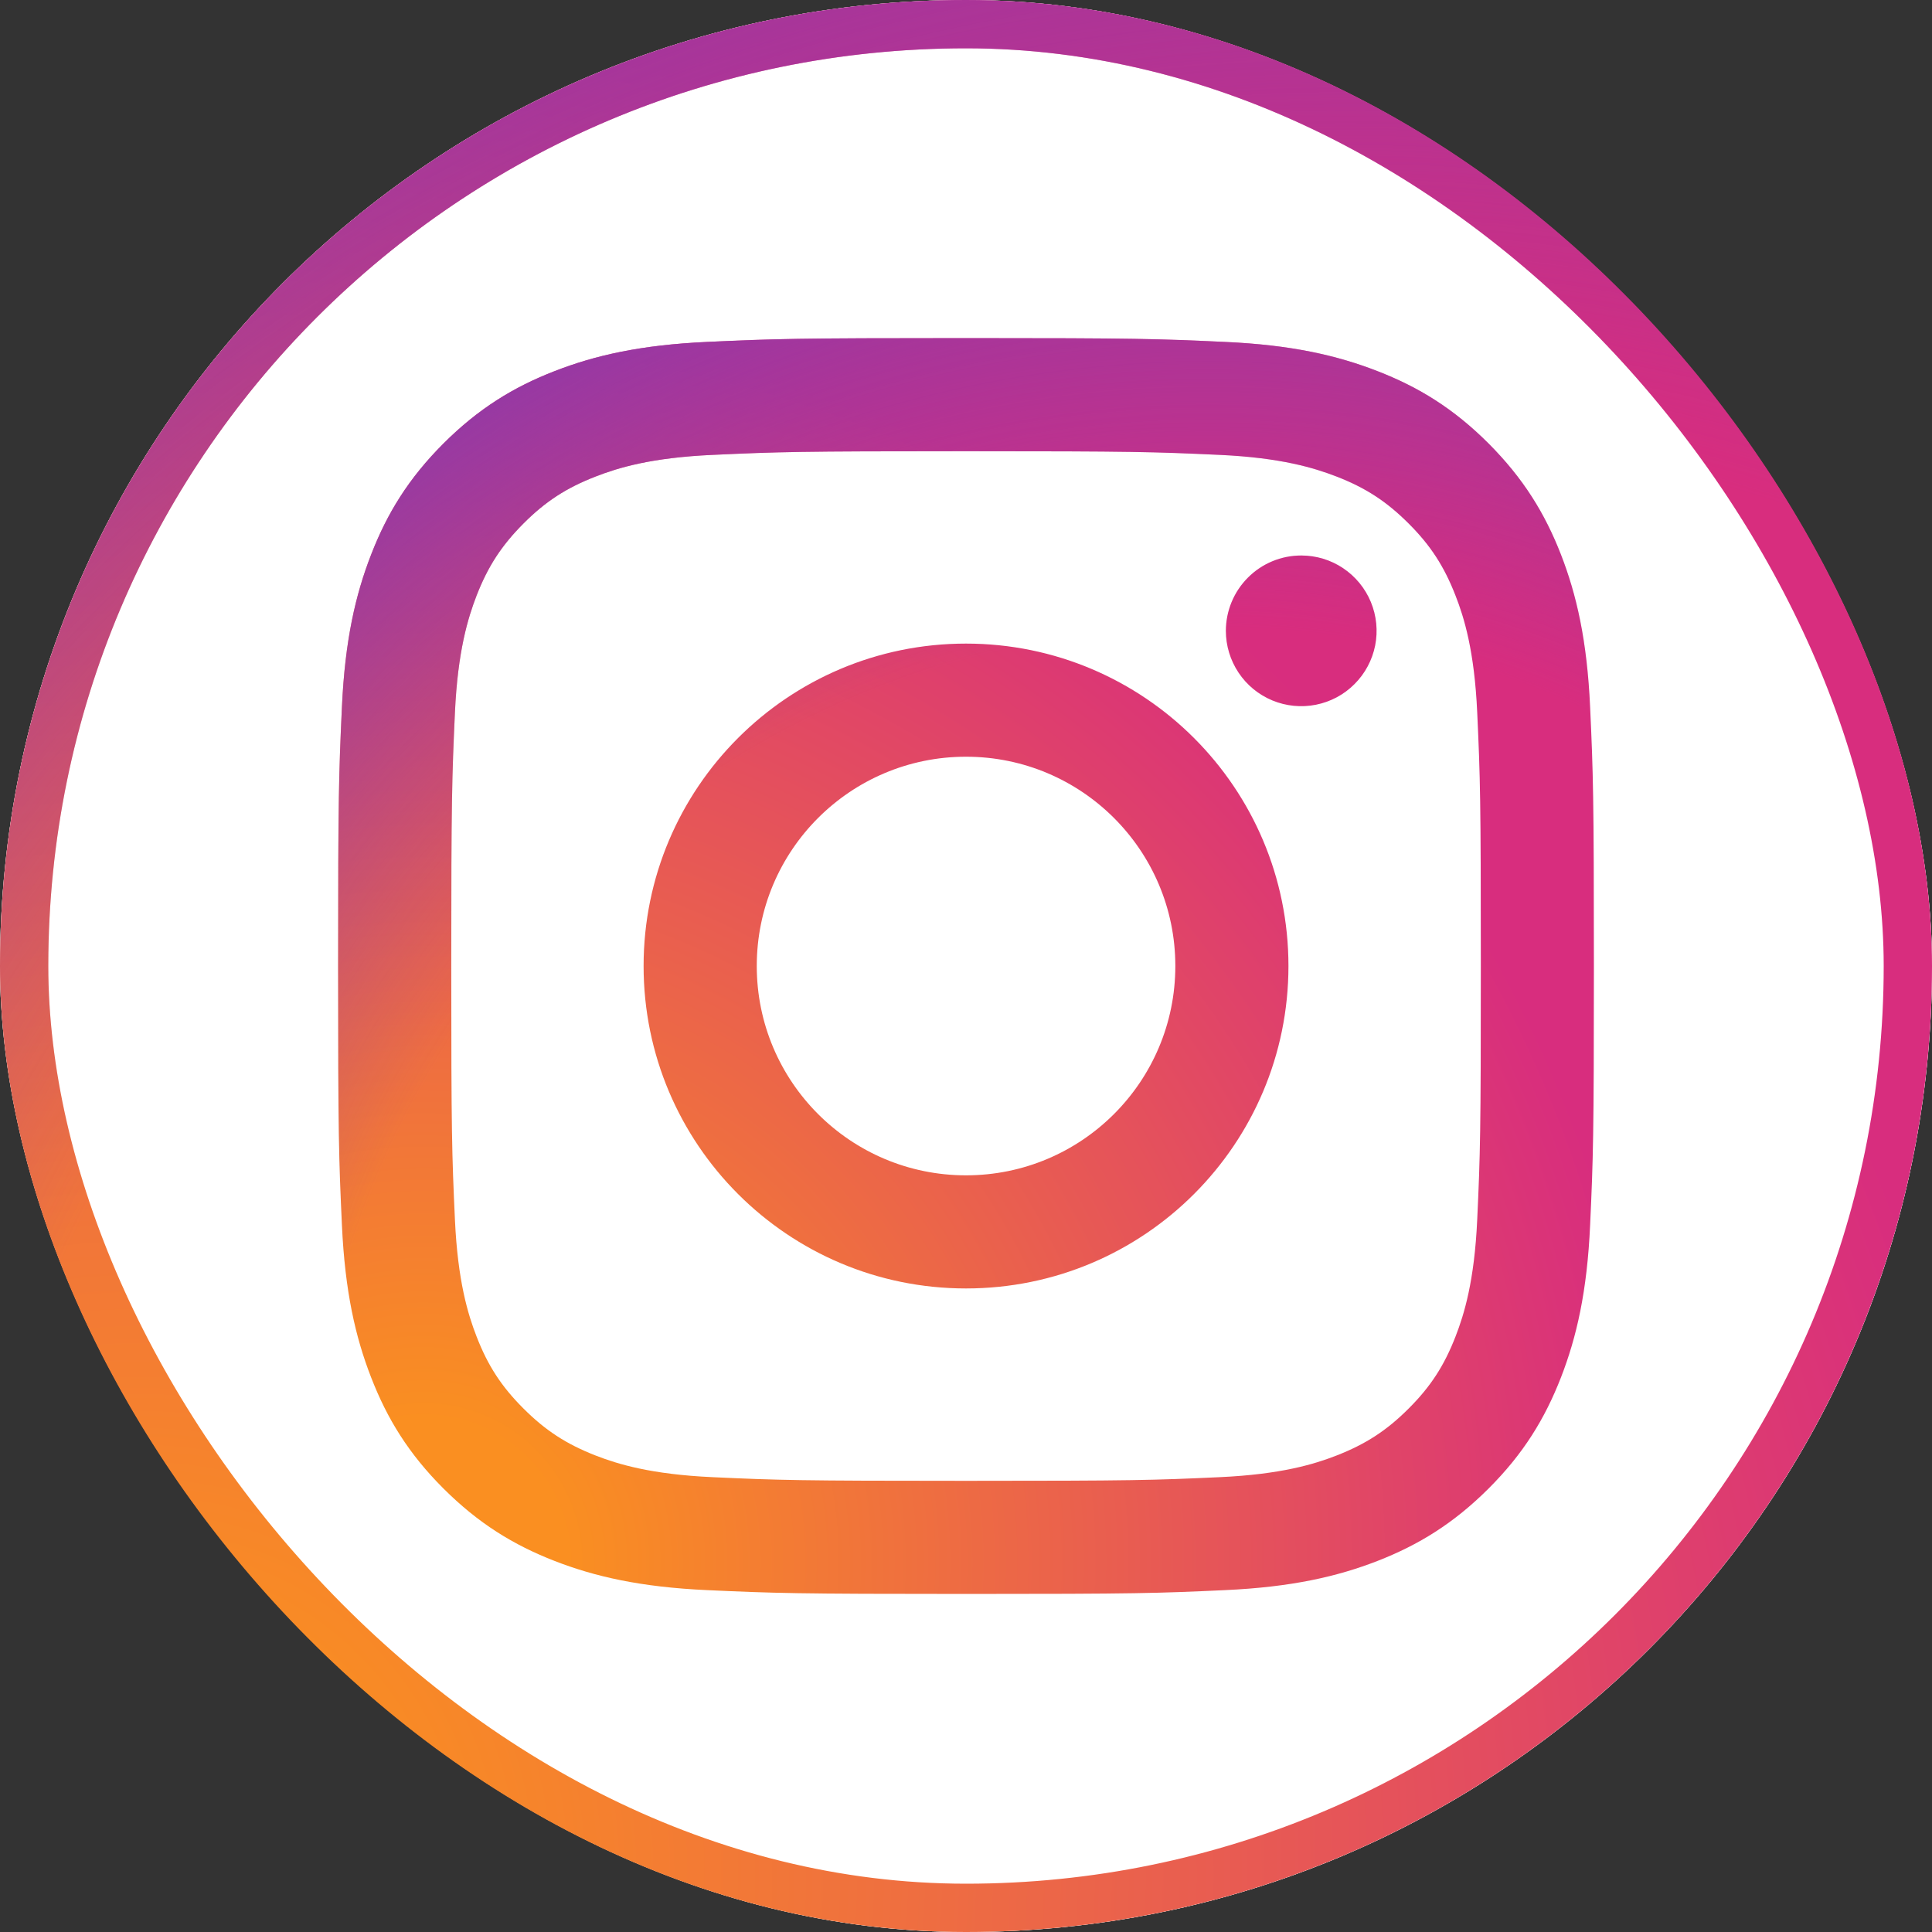 <svg width="40" height="40" viewBox="0 0 40 40" fill="none" xmlns="http://www.w3.org/2000/svg">
<rect x="0" y="0" width="40" height="40" fill="#333333" stroke="none"/>
<g clip-path="url(#clip0_2693_61204)">
<rect width="40" height="40" rx="20" fill="white"/>
<path d="M10.143 39.858C7.764 39.75 6.472 39.355 5.612 39.019C4.473 38.576 3.662 38.048 2.807 37.194C1.952 36.341 1.423 35.529 0.982 34.39C0.647 33.531 0.251 32.238 0.143 29.859C0.024 27.288 0 26.517 0 20.002C0 13.487 0.026 12.717 0.141 10.143C0.25 7.764 0.648 6.474 0.981 5.612C1.424 4.473 1.953 3.662 2.806 2.806C3.659 1.952 4.471 1.422 5.611 0.981C6.471 0.646 7.763 0.25 10.142 0.141C12.714 0.024 13.487 0 19.999 0C26.514 0 27.285 0.026 29.858 0.141C32.237 0.25 33.527 0.648 34.389 0.981C35.528 1.422 36.34 1.952 37.194 2.806C38.049 3.659 38.576 4.472 39.019 5.611C39.355 6.471 39.75 7.763 39.858 10.142C39.976 12.716 40 13.486 40 20.001C40 26.513 39.976 27.286 39.858 29.859C39.75 32.238 39.352 33.531 39.019 34.39C38.576 35.529 38.048 36.341 37.194 37.194C36.341 38.048 35.528 38.576 34.389 39.019C33.529 39.355 32.237 39.75 29.858 39.858C27.287 39.976 26.514 40 19.999 40C13.487 40 12.714 39.977 10.143 39.858Z" fill="white"/>
<path d="M15.668 20C15.668 17.607 17.607 15.667 20 15.667C22.394 15.667 24.334 17.607 24.334 20C24.334 22.394 22.394 24.334 20 24.334C17.607 24.334 15.668 22.394 15.668 20ZM13.325 20C13.325 23.688 16.314 26.676 20 26.676C23.688 26.676 26.676 23.688 26.676 20C26.676 16.314 23.688 13.325 20 13.325C16.314 13.325 13.325 16.313 13.325 20M25.38 13.06C25.38 13.369 25.472 13.67 25.643 13.927C25.814 14.184 26.058 14.384 26.343 14.502C26.628 14.62 26.942 14.651 27.244 14.591C27.547 14.531 27.825 14.383 28.043 14.164C28.262 13.946 28.41 13.668 28.471 13.366C28.531 13.063 28.5 12.749 28.382 12.464C28.264 12.179 28.064 11.936 27.808 11.764C27.551 11.592 27.25 11.501 26.941 11.501H26.941C26.527 11.501 26.13 11.665 25.838 11.958C25.545 12.25 25.381 12.647 25.38 13.06ZM14.748 30.583C13.481 30.525 12.792 30.314 12.334 30.136C11.727 29.899 11.294 29.618 10.839 29.163C10.383 28.708 10.101 28.276 9.866 27.669C9.688 27.211 9.477 26.522 9.419 25.255C9.356 23.884 9.343 23.473 9.343 20.001C9.343 16.529 9.357 16.119 9.419 14.747C9.477 13.479 9.689 12.792 9.866 12.333C10.102 11.726 10.384 11.293 10.839 10.837C11.293 10.382 11.726 10.1 12.334 9.865C12.792 9.686 13.481 9.475 14.748 9.418C16.119 9.355 16.53 9.342 20 9.342C23.471 9.342 23.883 9.355 25.254 9.418C26.522 9.476 27.21 9.688 27.669 9.865C28.276 10.1 28.709 10.383 29.164 10.838C29.619 11.292 29.9 11.726 30.136 12.333C30.315 12.79 30.526 13.48 30.584 14.747C30.647 16.119 30.659 16.529 30.659 20.001C30.659 23.473 30.647 23.883 30.584 25.255C30.526 26.522 30.314 27.211 30.136 27.669C29.9 28.276 29.619 28.709 29.164 29.163C28.709 29.618 28.276 29.899 27.669 30.136C27.211 30.314 26.522 30.525 25.254 30.583C23.884 30.646 23.472 30.659 20 30.659C16.529 30.659 16.118 30.646 14.748 30.583M14.641 7.079C13.257 7.142 12.311 7.361 11.485 7.683C10.63 8.014 9.906 8.46 9.182 9.182C8.459 9.905 8.014 10.629 7.683 11.485C7.361 12.312 7.142 13.257 7.079 14.641C7.015 16.027 7 16.47 7 20C7 23.531 7.015 23.974 7.079 25.36C7.142 26.744 7.361 27.689 7.683 28.516C8.014 29.371 8.459 30.097 9.182 30.819C9.906 31.541 10.629 31.986 11.485 32.319C12.312 32.64 13.257 32.859 14.641 32.922C16.028 32.985 16.47 33.001 20 33.001C23.531 33.001 23.974 32.986 25.36 32.922C26.744 32.859 27.689 32.64 28.516 32.319C29.371 31.986 30.095 31.541 30.819 30.819C31.543 30.096 31.986 29.371 32.319 28.516C32.64 27.689 32.86 26.744 32.922 25.36C32.985 23.973 33 23.531 33 20C33 16.47 32.985 16.027 32.922 14.641C32.859 13.257 32.64 12.311 32.319 11.485C31.986 10.63 31.541 9.906 30.819 9.182C30.096 8.459 29.371 8.014 28.517 7.683C27.689 7.361 26.744 7.141 25.361 7.079C23.975 7.015 23.532 7 20.002 7C16.472 7 16.028 7.015 14.641 7.079" fill="url(#paint0_radial_2693_61204)"/>
<path d="M15.668 20C15.668 17.607 17.607 15.667 20 15.667C22.394 15.667 24.334 17.607 24.334 20C24.334 22.394 22.394 24.334 20 24.334C17.607 24.334 15.668 22.394 15.668 20ZM13.325 20C13.325 23.688 16.314 26.676 20 26.676C23.688 26.676 26.676 23.688 26.676 20C26.676 16.314 23.688 13.325 20 13.325C16.314 13.325 13.325 16.313 13.325 20M25.38 13.06C25.38 13.369 25.472 13.67 25.643 13.927C25.814 14.184 26.058 14.384 26.343 14.502C26.628 14.62 26.942 14.651 27.244 14.591C27.547 14.531 27.825 14.383 28.043 14.164C28.262 13.946 28.41 13.668 28.471 13.366C28.531 13.063 28.5 12.749 28.382 12.464C28.264 12.179 28.064 11.936 27.808 11.764C27.551 11.592 27.25 11.501 26.941 11.501H26.941C26.527 11.501 26.13 11.665 25.838 11.958C25.545 12.25 25.381 12.647 25.38 13.06ZM14.748 30.583C13.481 30.525 12.792 30.314 12.334 30.136C11.727 29.899 11.294 29.618 10.839 29.163C10.383 28.708 10.101 28.276 9.866 27.669C9.688 27.211 9.477 26.522 9.419 25.255C9.356 23.884 9.343 23.473 9.343 20.001C9.343 16.529 9.357 16.119 9.419 14.747C9.477 13.479 9.689 12.792 9.866 12.333C10.102 11.726 10.384 11.293 10.839 10.837C11.293 10.382 11.726 10.1 12.334 9.865C12.792 9.686 13.481 9.475 14.748 9.418C16.119 9.355 16.53 9.342 20 9.342C23.471 9.342 23.883 9.355 25.254 9.418C26.522 9.476 27.21 9.688 27.669 9.865C28.276 10.1 28.709 10.383 29.164 10.838C29.619 11.292 29.9 11.726 30.136 12.333C30.315 12.79 30.526 13.48 30.584 14.747C30.647 16.119 30.659 16.529 30.659 20.001C30.659 23.473 30.647 23.883 30.584 25.255C30.526 26.522 30.314 27.211 30.136 27.669C29.9 28.276 29.619 28.709 29.164 29.163C28.709 29.618 28.276 29.899 27.669 30.136C27.211 30.314 26.522 30.525 25.254 30.583C23.884 30.646 23.472 30.659 20 30.659C16.529 30.659 16.118 30.646 14.748 30.583M14.641 7.079C13.257 7.142 12.311 7.361 11.485 7.683C10.63 8.014 9.906 8.46 9.182 9.182C8.459 9.905 8.014 10.629 7.683 11.485C7.361 12.312 7.142 13.257 7.079 14.641C7.015 16.027 7 16.47 7 20C7 23.531 7.015 23.974 7.079 25.36C7.142 26.744 7.361 27.689 7.683 28.516C8.014 29.371 8.459 30.097 9.182 30.819C9.906 31.541 10.629 31.986 11.485 32.319C12.312 32.64 13.257 32.859 14.641 32.922C16.028 32.985 16.47 33.001 20 33.001C23.531 33.001 23.974 32.986 25.36 32.922C26.744 32.859 27.689 32.64 28.516 32.319C29.371 31.986 30.095 31.541 30.819 30.819C31.543 30.096 31.986 29.371 32.319 28.516C32.64 27.689 32.86 26.744 32.922 25.36C32.985 23.973 33 23.531 33 20C33 16.47 32.985 16.027 32.922 14.641C32.859 13.257 32.64 12.311 32.319 11.485C31.986 10.63 31.541 9.906 30.819 9.182C30.096 8.459 29.371 8.014 28.517 7.683C27.689 7.361 26.744 7.141 25.361 7.079C23.975 7.015 23.532 7 20.002 7C16.472 7 16.028 7.015 14.641 7.079" fill="url(#paint1_radial_2693_61204)"/>
</g>
<rect x="0.5" y="0.5" width="39" height="39" rx="19.5" stroke="url(#paint2_radial_2693_61204)"/>
<rect x="0.5" y="0.5" width="39" height="39" rx="19.5" stroke="url(#paint3_radial_2693_61204)"/>
<defs>
<radialGradient id="paint0_radial_2693_61204" cx="0" cy="0" r="1" gradientUnits="userSpaceOnUse" gradientTransform="translate(8.683 32.431) scale(33.01 33.012)">
<stop offset="0.09" stop-color="#FA8F21"/>
<stop offset="0.78" stop-color="#D82D7E"/>
</radialGradient>
<radialGradient id="paint1_radial_2693_61204" cx="0" cy="0" r="1" gradientUnits="userSpaceOnUse" gradientTransform="translate(25.009 31.596) scale(29.049 29.051)">
<stop offset="0.64" stop-color="#8C3AAA" stop-opacity="0"/>
<stop offset="1" stop-color="#8C3AAA"/>
</radialGradient>
<radialGradient id="paint2_radial_2693_61204" cx="0" cy="0" r="1" gradientUnits="userSpaceOnUse" gradientTransform="translate(2.589 39.124) scale(50.785)">
<stop offset="0.09" stop-color="#FA8F21"/>
<stop offset="0.78" stop-color="#D82D7E"/>
</radialGradient>
<radialGradient id="paint3_radial_2693_61204" cx="0" cy="0" r="1" gradientUnits="userSpaceOnUse" gradientTransform="translate(27.707 37.839) scale(44.691)">
<stop offset="0.64" stop-color="#8C3AAA" stop-opacity="0"/>
<stop offset="1" stop-color="#8C3AAA"/>
</radialGradient>
<clipPath id="clip0_2693_61204">
<rect width="40" height="40" rx="20" fill="white"/>
</clipPath>
</defs>
</svg>
